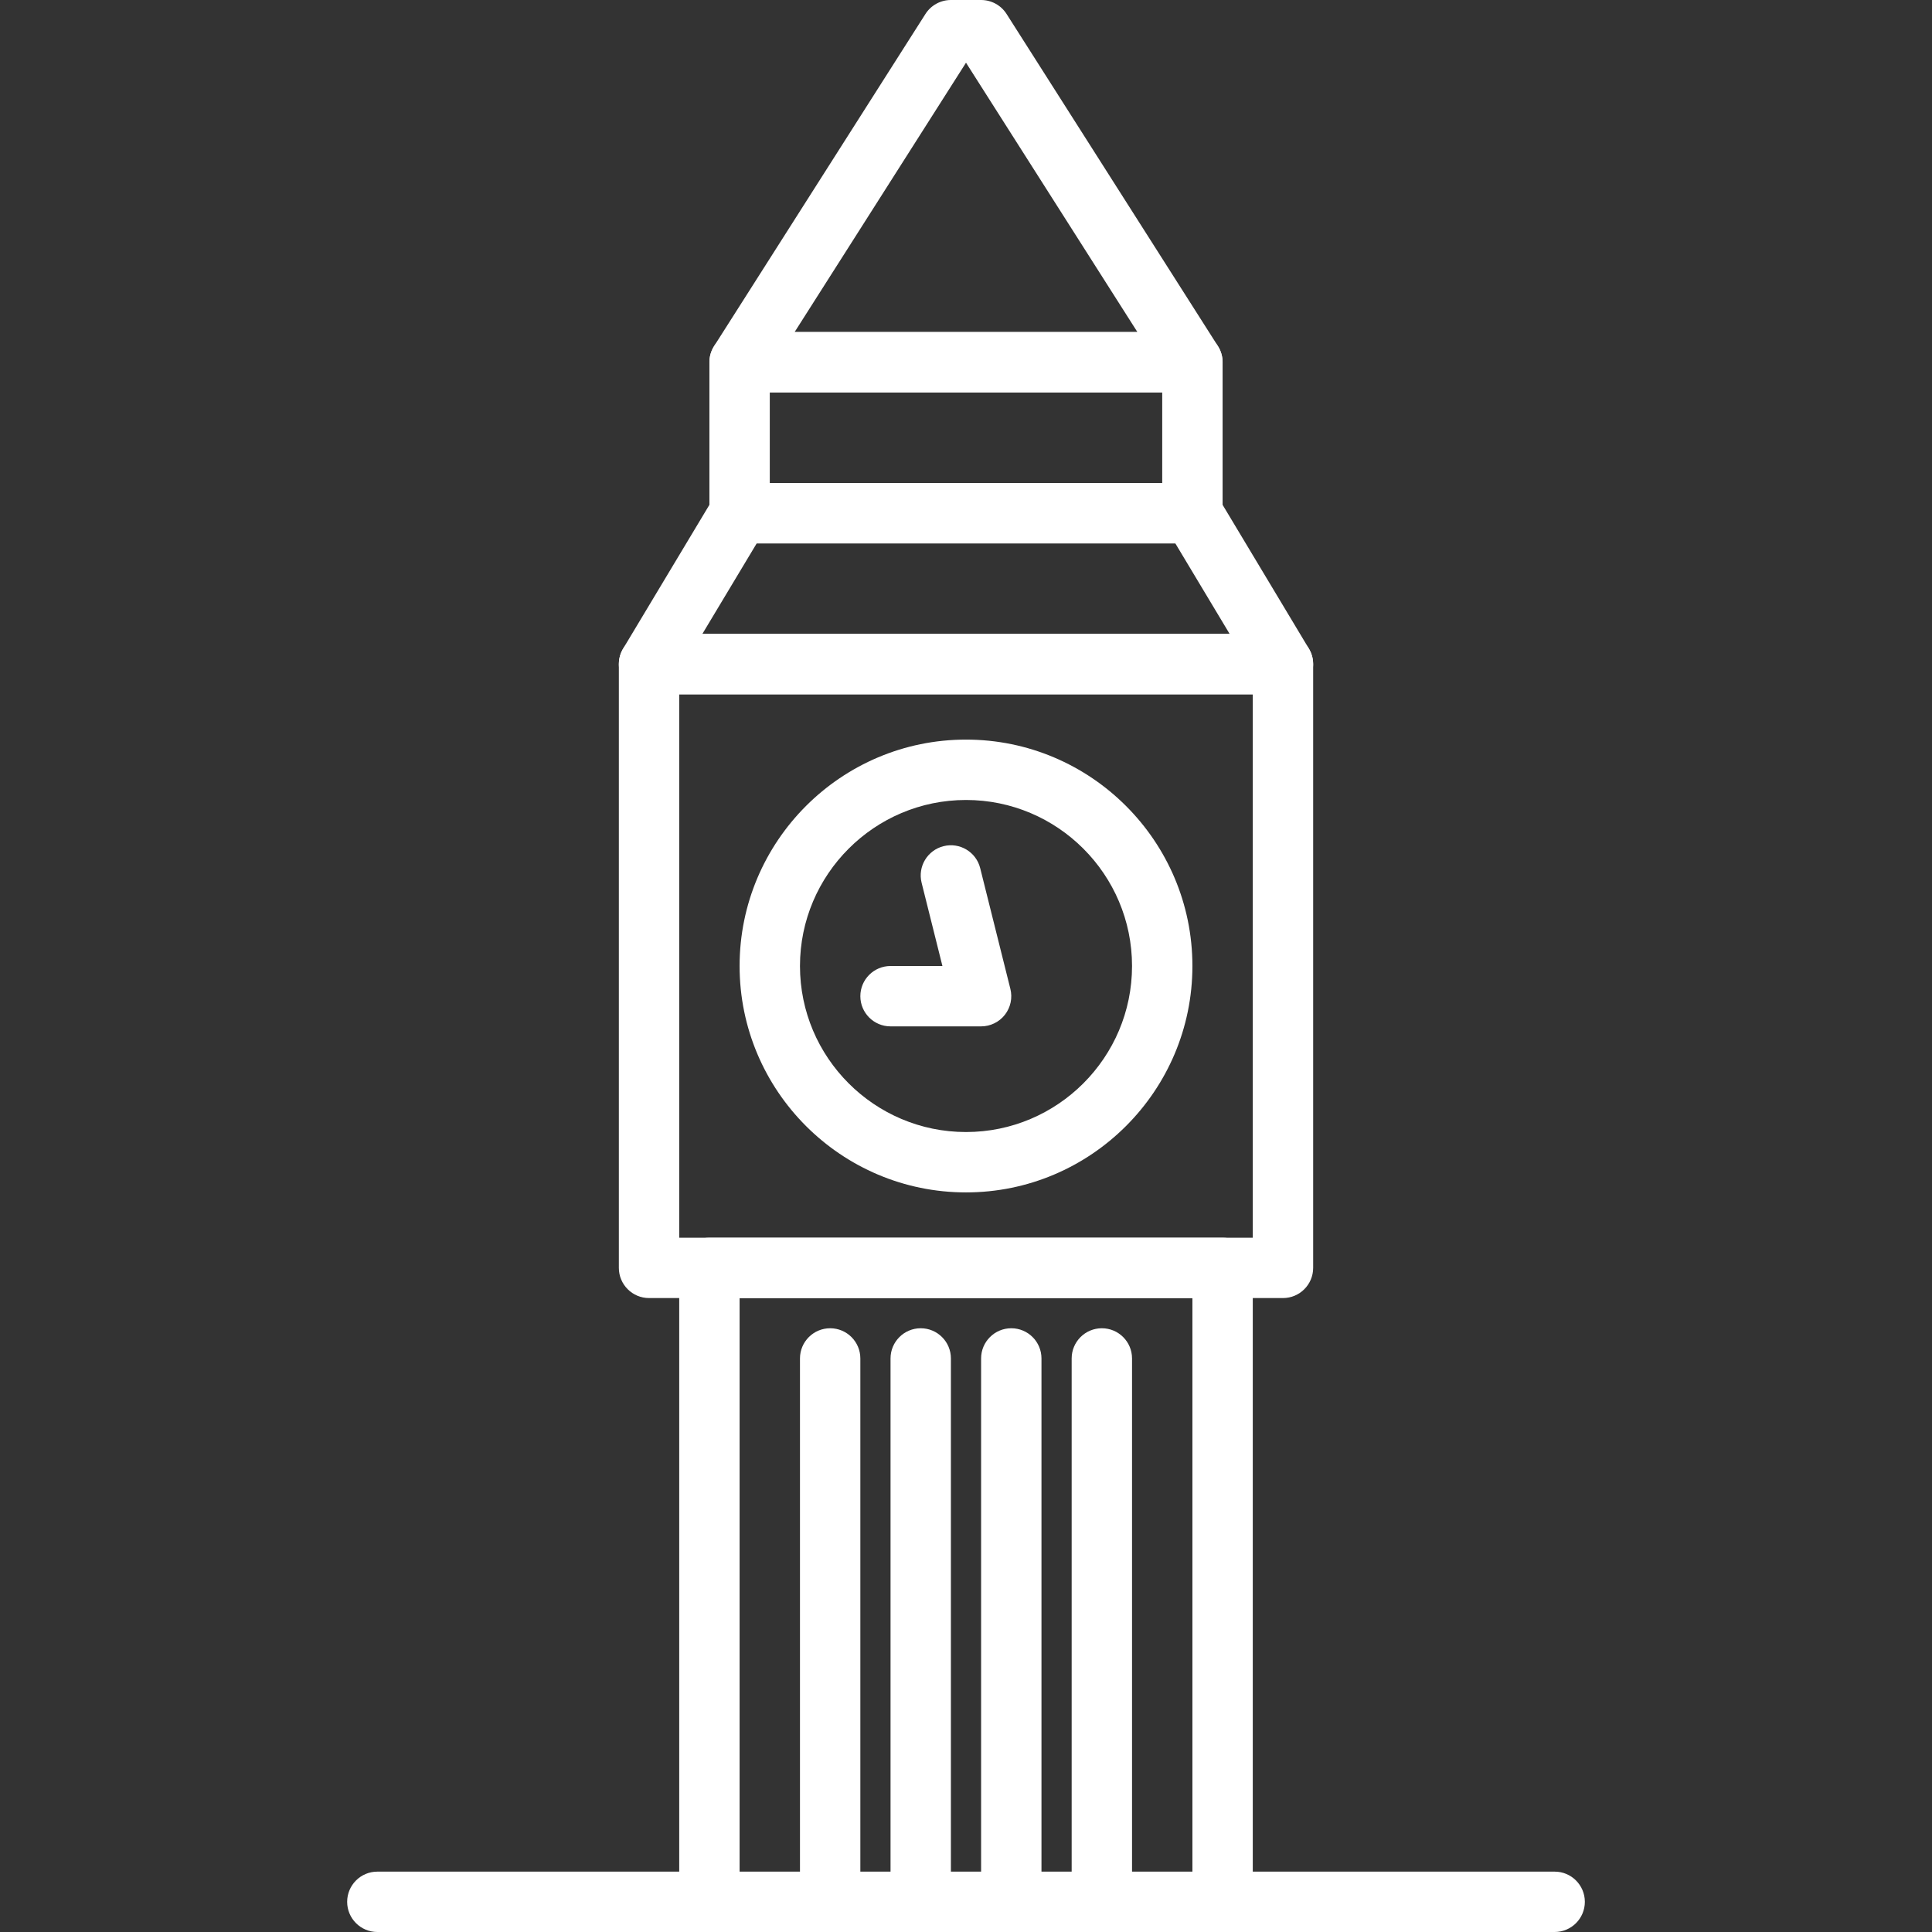 <?xml version="1.0"?>
<svg xmlns="http://www.w3.org/2000/svg" xmlns:xlink="http://www.w3.org/1999/xlink" version="1.1" id="Capa_1" x="0px" y="0px" viewBox="0 0 218.453 218.453" style="enable-background:new 0 0 218.453 218.453;" xml:space="preserve" width="512px" height="512px" class=""><rect x="0" y="0" width="218.453" height="218.453" fill="#333333" stroke="none"/><g><g>
	<g>
		<path d="M145.067,71.68h-71.68c-1.884,0-3.413,1.529-3.413,3.413v68.267c0,1.884,1.529,3.413,3.413,3.413h71.68    c1.884,0,3.413-1.529,3.413-3.413V75.093C148.48,73.209,146.951,71.68,145.067,71.68z M141.653,139.947H76.8v-61.44h64.853    V139.947z" data-original="#000000" class="active-path" data-old_color="#ffffff" fill="#ffffff"/>
	</g>
</g><g>
	<g>
		<path d="M109.227,83.627c-14.116,0-25.6,11.484-25.6,25.6s11.484,25.6,25.6,25.6s25.6-11.484,25.6-25.6    S123.343,83.627,109.227,83.627z M109.227,128c-10.351,0-18.773-8.422-18.773-18.773s8.422-18.773,18.773-18.773    S128,98.876,128,109.227S119.578,128,109.227,128z" data-original="#000000" class="active-path" data-old_color="#ffffff" fill="#ffffff"/>
	</g>
</g><g>
	<g>
		<path d="M138.24,139.947H80.213c-1.884,0-3.413,1.529-3.413,3.413v71.68c0,1.884,1.529,3.413,3.413,3.413h58.027    c1.884,0,3.413-1.529,3.413-3.413v-71.68C141.653,141.476,140.124,139.947,138.24,139.947z M134.827,211.627h-51.2v-64.853h51.2    V211.627z" data-original="#000000" class="active-path" data-old_color="#ffffff" fill="#ffffff"/>
	</g>
</g><g>
	<g>
		<path d="M147.994,73.337l-10.24-17.067c-0.616-1.027-1.727-1.657-2.927-1.657h-51.2c-1.2,0-2.311,0.628-2.927,1.657L70.46,73.337    c-0.633,1.055-0.649,2.367-0.043,3.437c0.606,1.07,1.739,1.732,2.97,1.732h71.68c1.23,0,2.364-0.662,2.97-1.732    C148.642,75.704,148.627,74.392,147.994,73.337z M79.415,71.68l6.146-10.24h47.334l6.144,10.24H79.415z" data-original="#000000" class="active-path" data-old_color="#ffffff" fill="#ffffff"/>
	</g>
</g><g>
	<g>
		<path d="M93.867,150.187c-1.884,0-3.413,1.529-3.413,3.413v61.44c0,1.884,1.529,3.413,3.413,3.413s3.413-1.529,3.413-3.413V153.6    C97.28,151.716,95.751,150.187,93.867,150.187z" data-original="#000000" class="active-path" data-old_color="#ffffff" fill="#ffffff"/>
	</g>
</g><g>
	<g>
		<path d="M104.107,150.187c-1.884,0-3.413,1.529-3.413,3.413v61.44c0,1.884,1.529,3.413,3.413,3.413s3.413-1.529,3.413-3.413V153.6    C107.52,151.716,105.991,150.187,104.107,150.187z" data-original="#000000" class="active-path" data-old_color="#ffffff" fill="#ffffff"/>
	</g>
</g><g>
	<g>
		<path d="M114.347,150.187c-1.884,0-3.413,1.529-3.413,3.413v61.44c0,1.884,1.529,3.413,3.413,3.413s3.413-1.529,3.413-3.413V153.6    C117.76,151.716,116.231,150.187,114.347,150.187z" data-original="#000000" class="active-path" data-old_color="#ffffff" fill="#ffffff"/>
	</g>
</g><g>
	<g>
		<path d="M124.587,150.187c-1.884,0-3.413,1.529-3.413,3.413v61.44c0,1.884,1.529,3.413,3.413,3.413    c1.884,0,3.413-1.529,3.413-3.413V153.6C128,151.716,126.471,150.187,124.587,150.187z" data-original="#000000" class="active-path" data-old_color="#ffffff" fill="#ffffff"/>
	</g>
</g><g>
	<g>
		<path d="M134.827,37.547h-51.2c-1.884,0-3.413,1.529-3.413,3.413v17.067c0,1.884,1.529,3.413,3.413,3.413h51.2    c1.884,0,3.413-1.529,3.413-3.413V40.96C138.24,39.076,136.711,37.547,134.827,37.547z M131.413,54.613H87.04v-10.24h44.373    V54.613z" data-original="#000000" class="active-path" data-old_color="#ffffff" fill="#ffffff"/>
	</g>
</g><g>
	<g>
		<path d="M137.708,39.127L113.814,1.58C113.186,0.596,112.101,0,110.933,0h-3.413c-1.167,0-2.253,0.596-2.879,1.58L80.747,39.127    c-0.669,1.051-0.712,2.383-0.113,3.475c0.599,1.094,1.746,1.772,2.992,1.772h51.2c1.246,0,2.393-0.678,2.993-1.771    C138.419,41.51,138.377,40.178,137.708,39.127z M89.846,37.547L109.227,7.09l19.383,30.457H89.846z" data-original="#000000" class="active-path" data-old_color="#ffffff" fill="#ffffff"/>
	</g>
</g><g>
	<g>
		<path d="M114.244,111.814l-3.413-13.653c-0.457-1.83-2.314-2.941-4.139-2.485c-1.83,0.457-2.942,2.311-2.485,4.139l2.354,9.412    h-5.868c-1.884,0-3.413,1.529-3.413,3.413s1.529,3.413,3.413,3.413h10.24c1.051,0,2.043-0.485,2.69-1.311    C114.27,113.913,114.499,112.833,114.244,111.814z" data-original="#000000" class="active-path" data-old_color="#ffffff" fill="#ffffff"/>
	</g>
</g><g>
	<g>
		<path d="M80.213,211.627H42.667c-1.884,0-3.413,1.529-3.413,3.413s1.529,3.413,3.413,3.413h37.547    c1.884,0,3.413-1.529,3.413-3.413S82.098,211.627,80.213,211.627z" data-original="#000000" class="active-path" data-old_color="#ffffff" fill="#ffffff"/>
	</g>
</g><g>
	<g>
		<path d="M175.787,211.627H138.24c-1.884,0-3.413,1.529-3.413,3.413s1.529,3.413,3.413,3.413h37.547    c1.884,0,3.413-1.529,3.413-3.413S177.671,211.627,175.787,211.627z" data-original="#000000" class="active-path" data-old_color="#ffffff" fill="#ffffff"/>
	</g>
</g></g> </svg>

